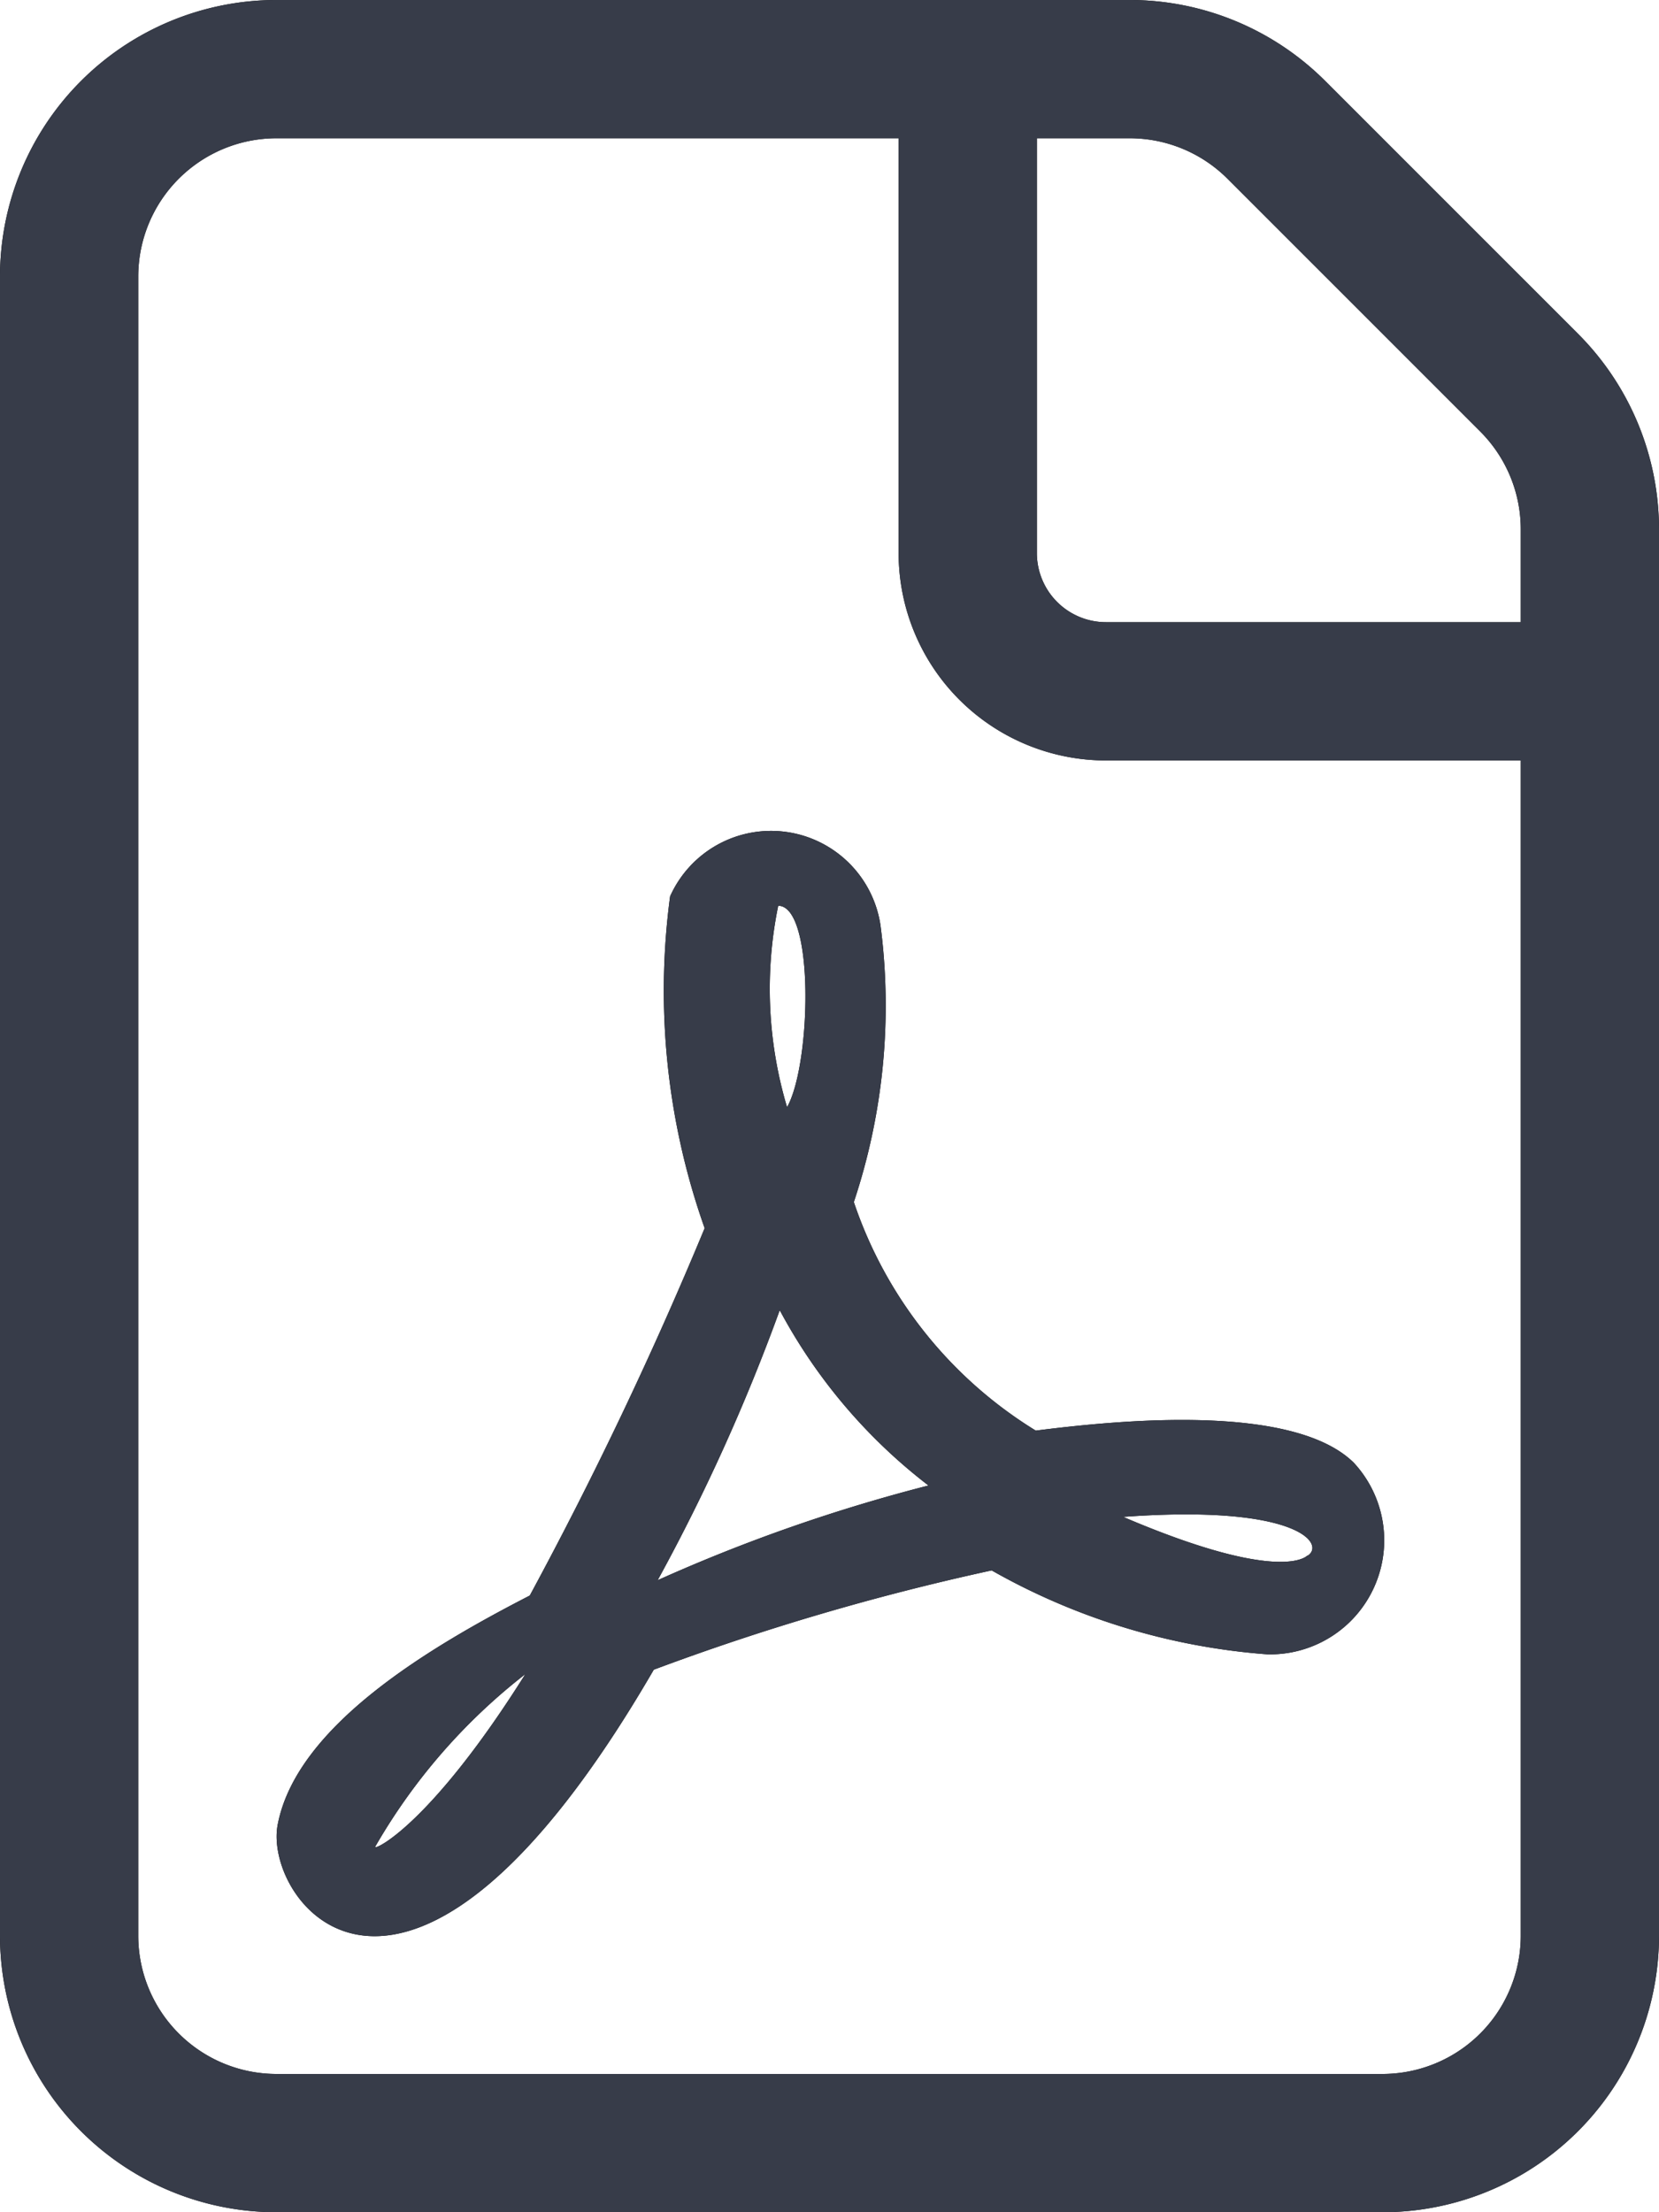 <svg id="file-pdf" xmlns="http://www.w3.org/2000/svg" width="12" height="16" viewBox="0 0 12 16">
  <path id="Path_1227" data-name="Path 1227" d="M9.792,10.579c-.436-.429-1.68-.311-2.3-.232A3.1,3.1,0,0,1,6.176,8.694a4.488,4.488,0,0,0,.193-2,.8.8,0,0,0-1.522-.211,5.14,5.14,0,0,0,.25,2.4,28.67,28.67,0,0,1-1.265,2.657c-.715.368-1.68.936-1.822,1.65-.118.564.929,1.971,2.719-1.114a17.74,17.74,0,0,1,2.444-.718,4.756,4.756,0,0,0,1.994.607A.825.825,0,0,0,9.792,10.579ZM2.713,13.358A4.285,4.285,0,0,1,3.8,12.108C3.12,13.19,2.713,13.383,2.713,13.358ZM5.629,6.551c.264,0,.239,1.146.064,1.457A2.993,2.993,0,0,1,5.629,6.551Zm-.872,4.878A14.012,14.012,0,0,0,5.64,9.476a3.935,3.935,0,0,0,1.076,1.268A12.094,12.094,0,0,0,4.757,11.429Zm4.7-.179s-.179.214-1.333-.279C9.381,10.879,9.588,11.165,9.46,11.251Z"/>
  <path id="Path_1228" data-name="Path 1228" d="M8,4.5h3V3.828a1,1,0,0,0-.293-.707L8.879,1.293A1,1,0,0,0,8.172,1H7.5V4A.5.5,0,0,0,8,4.5ZM8.172,0A2,2,0,0,1,9.586.586l1.828,1.828A2,2,0,0,1,12,3.828V14a2,2,0,0,1-2,2H2a2,2,0,0,1-2-2V2A2,2,0,0,1,2,0ZM11,5.5V14a1,1,0,0,1-1,1H2a1,1,0,0,1-1-1V2A1,1,0,0,1,2,1H6.5V4A1.5,1.5,0,0,0,8,5.5Z" fill="#0c0d0d" fill-rule="evenodd"/>
  <path id="Path_1229" data-name="Path 1229" d="M9.792,10.579c-.436-.429-1.68-.311-2.3-.232A3.1,3.1,0,0,1,6.176,8.694a4.488,4.488,0,0,0,.193-2,.8.8,0,0,0-1.522-.211,5.14,5.14,0,0,0,.25,2.4,28.67,28.67,0,0,1-1.265,2.657c-.715.368-1.68.936-1.822,1.65-.118.564.929,1.971,2.719-1.114a17.74,17.74,0,0,1,2.444-.718,4.756,4.756,0,0,0,1.994.607A.825.825,0,0,0,9.792,10.579ZM2.713,13.358A4.285,4.285,0,0,1,3.8,12.108C3.12,13.19,2.713,13.383,2.713,13.358ZM5.629,6.551c.264,0,.239,1.146.064,1.457A2.993,2.993,0,0,1,5.629,6.551Zm-.872,4.878A14.012,14.012,0,0,0,5.64,9.476a3.935,3.935,0,0,0,1.076,1.268A12.094,12.094,0,0,0,4.757,11.429Zm4.7-.179s-.179.214-1.333-.279C9.381,10.879,9.588,11.165,9.46,11.251Z" fill="#373c49"/>
  <path id="Path_1230" data-name="Path 1230" d="M8,4.5h3V3.828a1,1,0,0,0-.293-.707L8.879,1.293A1,1,0,0,0,8.172,1H7.5V4A.5.5,0,0,0,8,4.5ZM8.172,0A2,2,0,0,1,9.586.586l1.828,1.828A2,2,0,0,1,12,3.828V14a2,2,0,0,1-2,2H2a2,2,0,0,1-2-2V2A2,2,0,0,1,2,0ZM11,5.5V14a1,1,0,0,1-1,1H2a1,1,0,0,1-1-1V2A1,1,0,0,1,2,1H6.5V4A1.5,1.5,0,0,0,8,5.5Z" fill="#373c49" fill-rule="evenodd"/>
</svg>
